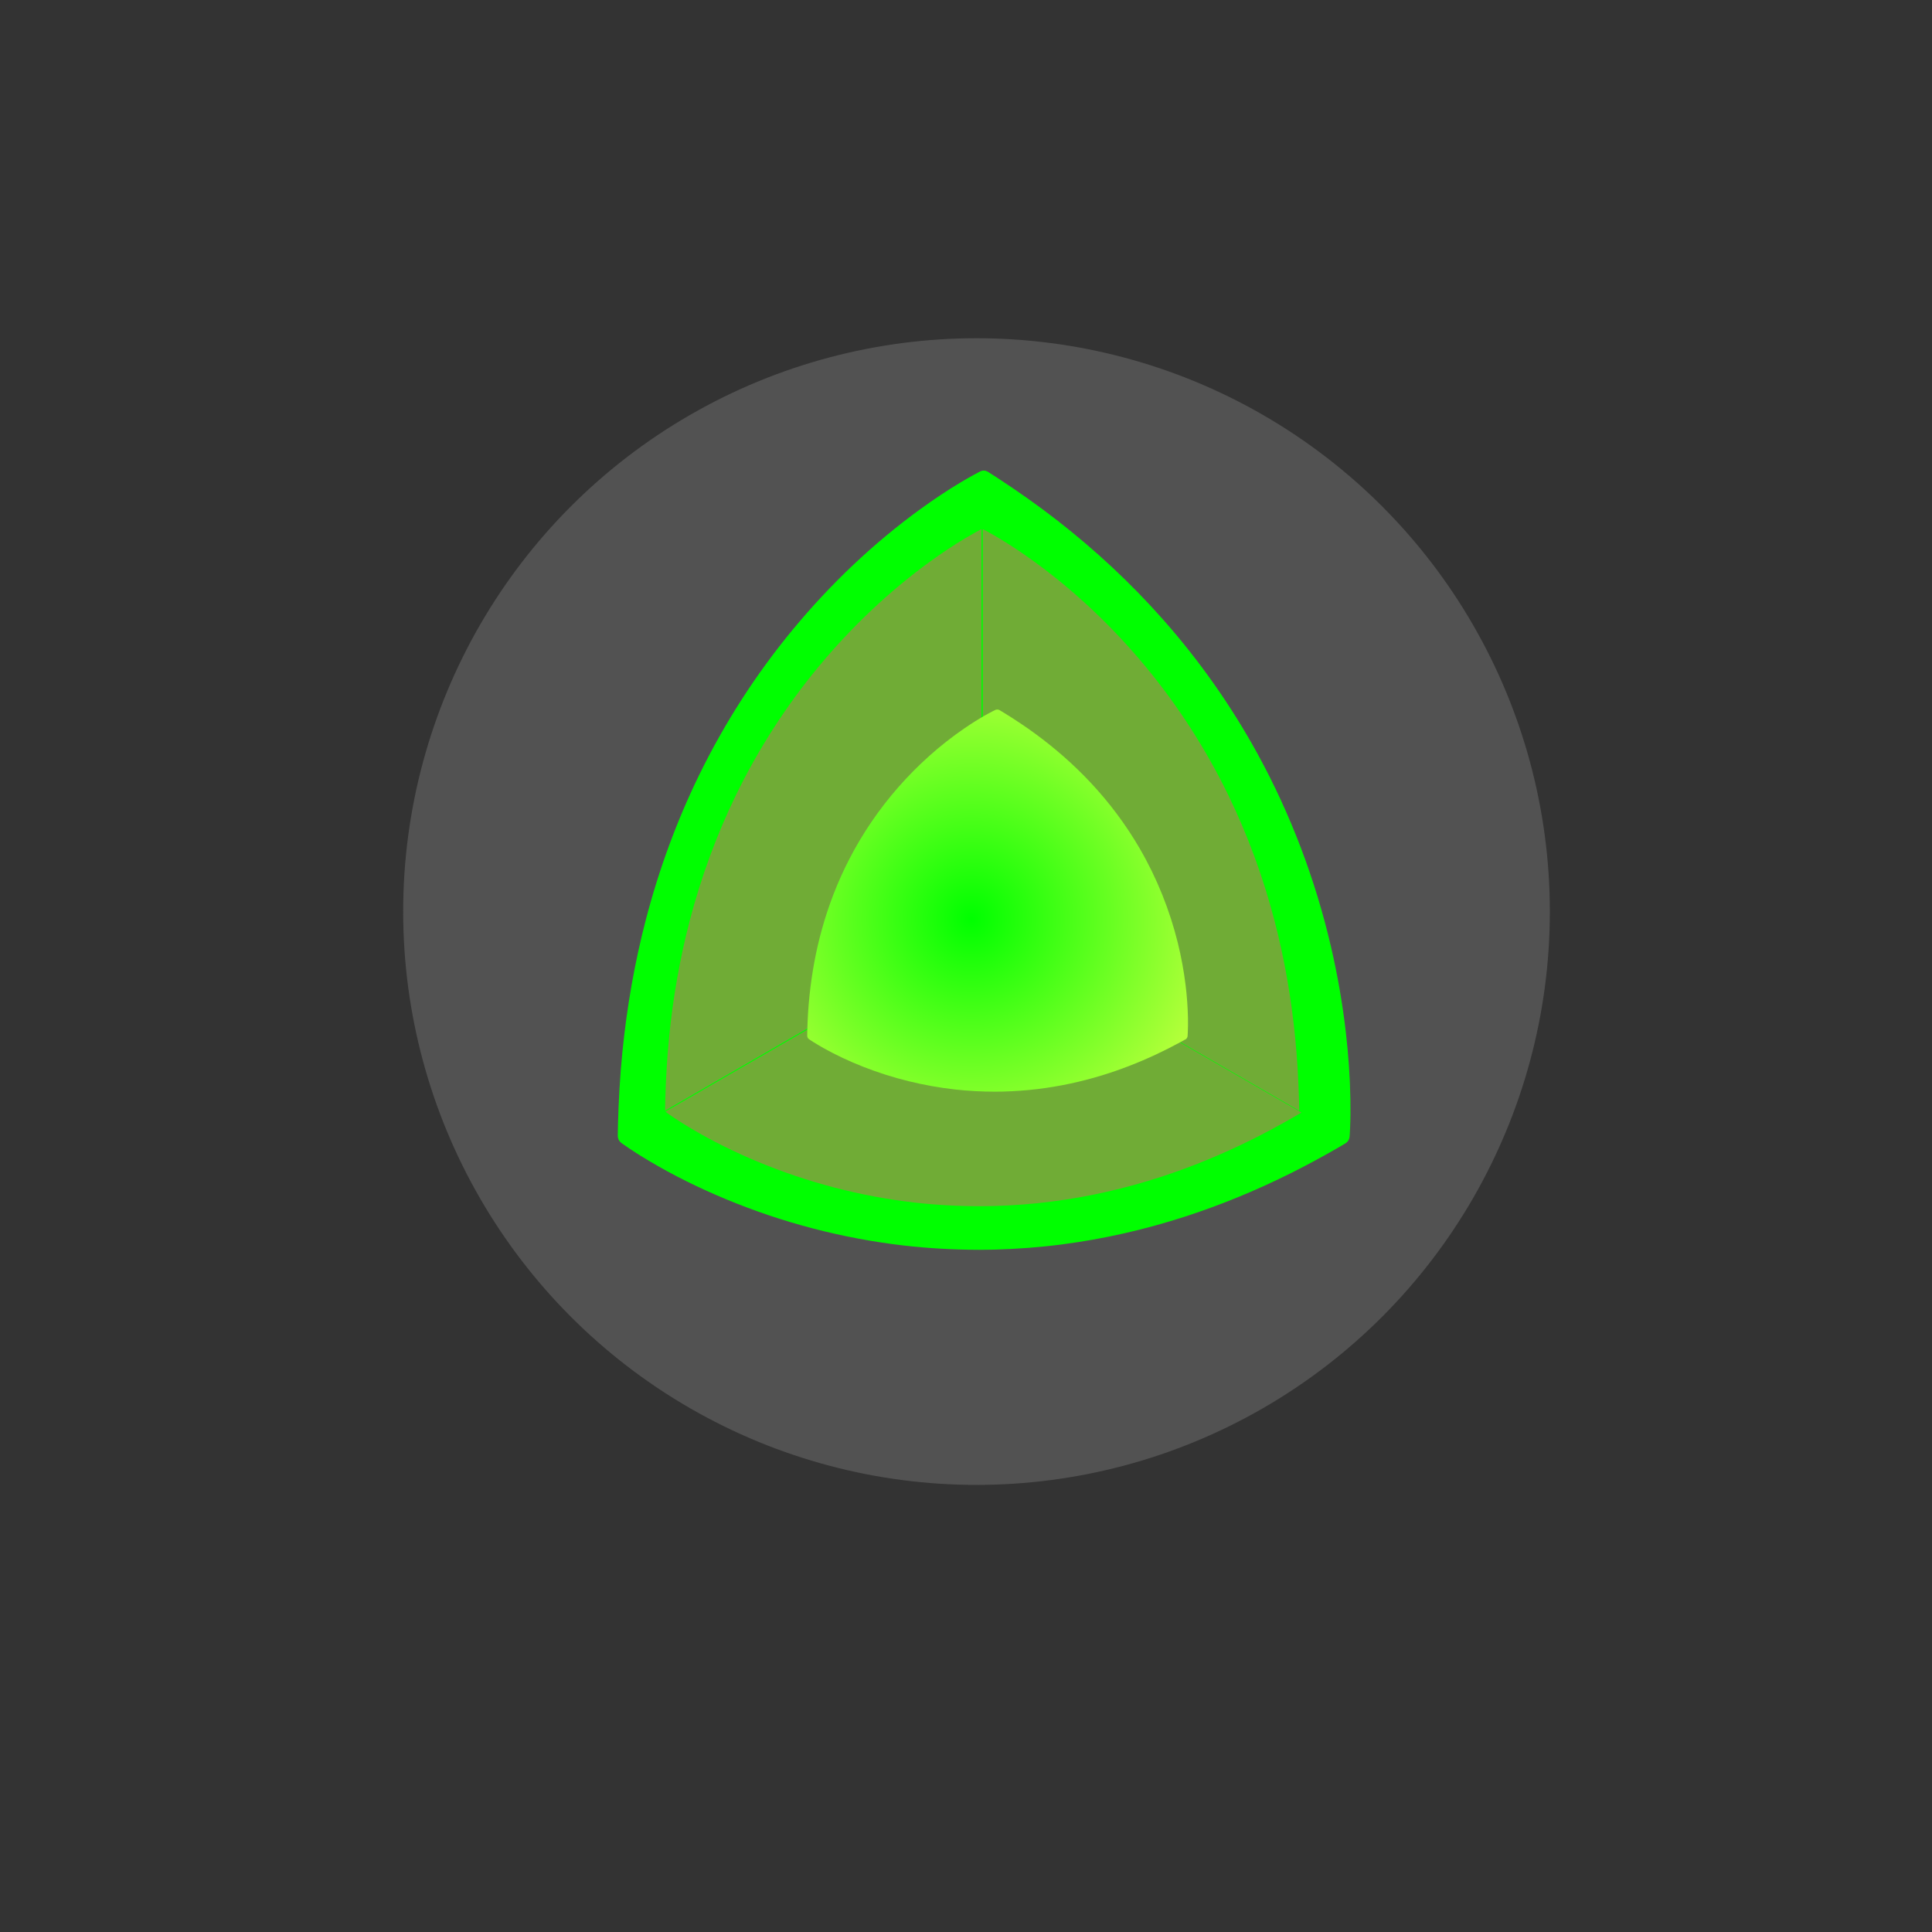 <svg viewBox="0 0 300 300" xmlns="http://www.w3.org/2000/svg" fill-rule="evenodd" clip-rule="evenodd" stroke-linejoin="round" stroke-miterlimit="1.414"><rect x="0" y="0" width="300" height="300" fill="#333333" stroke="none"/><circle cx="151.678" cy="150.183" r="71.393" fill="#525252" transform="translate(-37.51 -45.73) scale(1.247)"/><path d="M208.903 177.55c-.487.286-.975.57-1.462.857-2.38 1.364-4.8 2.67-7.25 3.886-5.234 2.596-10.64 4.824-16.165 6.615-6.244 2.022-12.647 3.484-19.13 4.324-3.465.45-6.95.707-10.437.807l-2.365.03c-3.934-.01-7.866-.22-11.78-.67-9.467-1.1-18.797-3.53-27.663-7.22-4.084-1.7-8.08-3.66-11.908-5.94-1-.594-1.986-1.21-2.956-1.857-.324-.218-.65-.44-.97-.67-.175-.12-.367-.244-.516-.4-.114-.12-.204-.26-.268-.414l-.015-.04v-.007l-.002-.006v-.005c-.01-.023-.017-.045-.024-.07-.036-.11-.05-.176-.054-.252-.006-.052-.008-.103-.008-.152l-.003-.037c.008-.586.02-1.176.033-1.766.1-3.707.31-7.41.674-11.097.69-7 1.898-13.94 3.668-20.72 2.02-7.734 4.772-15.25 8.248-22.375 3.965-8.12 8.86-15.72 14.54-22.594 5.866-7.1 12.56-13.46 19.91-18.784 2.01-1.453 4.067-2.837 6.186-4.1.674-.4 1.348-.79 2.03-1.166.214-.117.414-.22.624-.33.154-.08.313-.175.477-.238l.014-.008.007-.003.03-.01c.007-.004.015-.004.02-.007l.005-.003h.004l.008-.003.005-.003h.006l.005-.002.007-.003h.013l.004-.005h.008l.01-.002h.006l.005-.004.005-.005h.006l.005-.004h.01l.002-.002h.02l.006-.004h.014l.006-.005h.005l.008-.004h.035l.007-.002h.01l.015-.002h.06l.002-.003h.12c.032 0 .062.004.09.01h.02c.1.016.2.043.293.084.034.014.065.03.095.046.016.007.03.015.047.026l.048.023c.478.303.956.61 1.43.915 3.2 2.09 6.334 4.297 9.366 6.658 5.88 4.58 11.39 9.7 16.38 15.345 5.637 6.37 10.603 13.4 14.736 20.956 5.105 9.33 8.93 19.425 11.362 29.89 1.015 4.377 1.79 8.815 2.305 13.29.398 3.444.644 6.912.703 10.386.028 1.53.017 3.065-.052 4.595l-.04.736c-.013.216-.015.44-.064.65l-.004.02-.003.016-.003.01-.002.005v.01l-.005.01-.01.03c-.077.24-.216.455-.398.615-.01.007-.02.012-.027.02-.053.044-.11.084-.17.12z" fill="#00ff00"/><path d="M202.076 172.746c-.044.036-.09.07-.14.1-.427.25-.854.5-1.28.746-2.088 1.195-4.2 2.337-6.35 3.4-4.58 2.273-9.307 4.223-14.146 5.79-5.462 1.77-11.067 3.048-16.737 3.783-3.034.392-6.08.62-9.135.706-.69.02-1.38.03-2.07.03-3.444 0-6.884-.19-10.31-.58-8.28-.96-16.447-3.085-24.202-6.312-3.575-1.487-7.07-3.203-10.42-5.194-.874-.52-1.737-1.06-2.586-1.624-.287-.19-.57-.387-.85-.586-.154-.11-.323-.214-.453-.353-.018-.02-.035-.04-.05-.06l49.224-28.416 49.51 28.58zM152.95 81.45c.086.014-.03-.003-.03-.003h.012l.017.004z" fill="#70ac36"/><path d="M103.28 172.466l-.002-.087-.003-.04c.008-.516.018-1.03.03-1.548.087-3.245.27-6.484.59-9.71.603-6.123 1.66-12.197 3.207-18.13 1.766-6.765 4.175-13.34 7.218-19.577 3.466-7.104 7.75-13.754 12.72-19.77 5.134-6.21 10.99-11.775 17.422-16.435 1.757-1.272 3.558-2.484 5.413-3.59.587-.35 1.18-.69 1.777-1.02.183-.1.36-.192.543-.29l.207-.107V144.1l-49.122 28.36z" fill="#70ac36"/><path d="M201.733 172.466l.003-.087.003-.04-.03-1.548c-.09-3.245-.28-6.484-.6-9.71-.603-6.123-1.658-12.197-3.207-18.13-1.766-6.765-4.175-13.34-7.217-19.577-3.467-7.104-7.75-13.754-12.72-19.77-5.13-6.21-10.988-11.775-17.42-16.435-1.76-1.272-3.56-2.484-5.415-3.59-.586-.35-1.177-.69-1.776-1.02-.18-.1-.36-.192-.54-.29l-.21-.107V144.1l49.12 28.36z" fill="#70ac36"/><path d="M173.448 165.437l-.57.315c-.93.502-1.872.982-2.83 1.43-2.04.955-4.146 1.775-6.3 2.434-2.435.744-4.93 1.282-7.458 1.59-1.35.166-2.71.26-4.07.298-.307.006-.614.01-.92.012-1.535-.002-3.068-.08-4.594-.247-3.69-.41-7.327-1.3-10.783-2.66-1.592-.63-3.15-1.35-4.642-2.19-.38-.22-.77-.445-1.15-.683l-.38-.246c-.06-.044-.14-.09-.2-.147-.04-.045-.08-.097-.1-.153l-.003-.014v-.004l-.01-.027c-.014-.04-.02-.065-.02-.093-.003-.018-.004-.037-.004-.055v-.014c0-.218.007-.435.01-.65.04-1.366.12-2.728.265-4.085.27-2.574.74-5.13 1.43-7.623.787-2.844 1.86-5.61 3.215-8.23 1.543-2.99 3.45-5.785 5.666-8.315 2.285-2.612 4.894-4.952 7.76-6.912.783-.535 1.585-1.044 2.41-1.51.26-.146.525-.29.79-.428l.244-.12c.06-.03.12-.065.187-.088l.006-.002.014-.005h.02l.004-.002h.006l.002-.002h.043l.004-.003h.005l.005-.003h.013l.006-.002h.073c.012 0 .024.002.035.004h.007c.04.006.08.016.116.03l.036.018.02.01.02.01c.184.11.37.223.555.336 1.248.77 2.47 1.58 3.65 2.45 2.29 1.684 4.44 3.568 6.387 5.645 2.197 2.344 4.133 4.93 5.744 7.71 1.99 3.432 3.48 7.147 4.43 10.998.395 1.61.697 3.25.898 4.89.158 1.27.25 2.55.277 3.83.01.562.008 1.127-.02 1.69l-.015.27c-.004.08-.005.162-.024.24l-.004.006v.005l-.002.003v.007l-.006.01c-.03.09-.086.168-.157.227l-.01.007c-.02.015-.04.03-.064.043z" fill="url(#a)" transform="translate(-47.165 -59.117) scale(1.333)"/><defs><radialGradient id="a" cx="0" cy="0" r="1" gradientUnits="userSpaceOnUse" gradientTransform="rotate(-35 314.364 -159.837) scale(36.41)"><stop offset="0%" stop-color="#00ff00"/><stop offset="100%" stop-color="#e7ff4b"/></radialGradient></defs></svg>